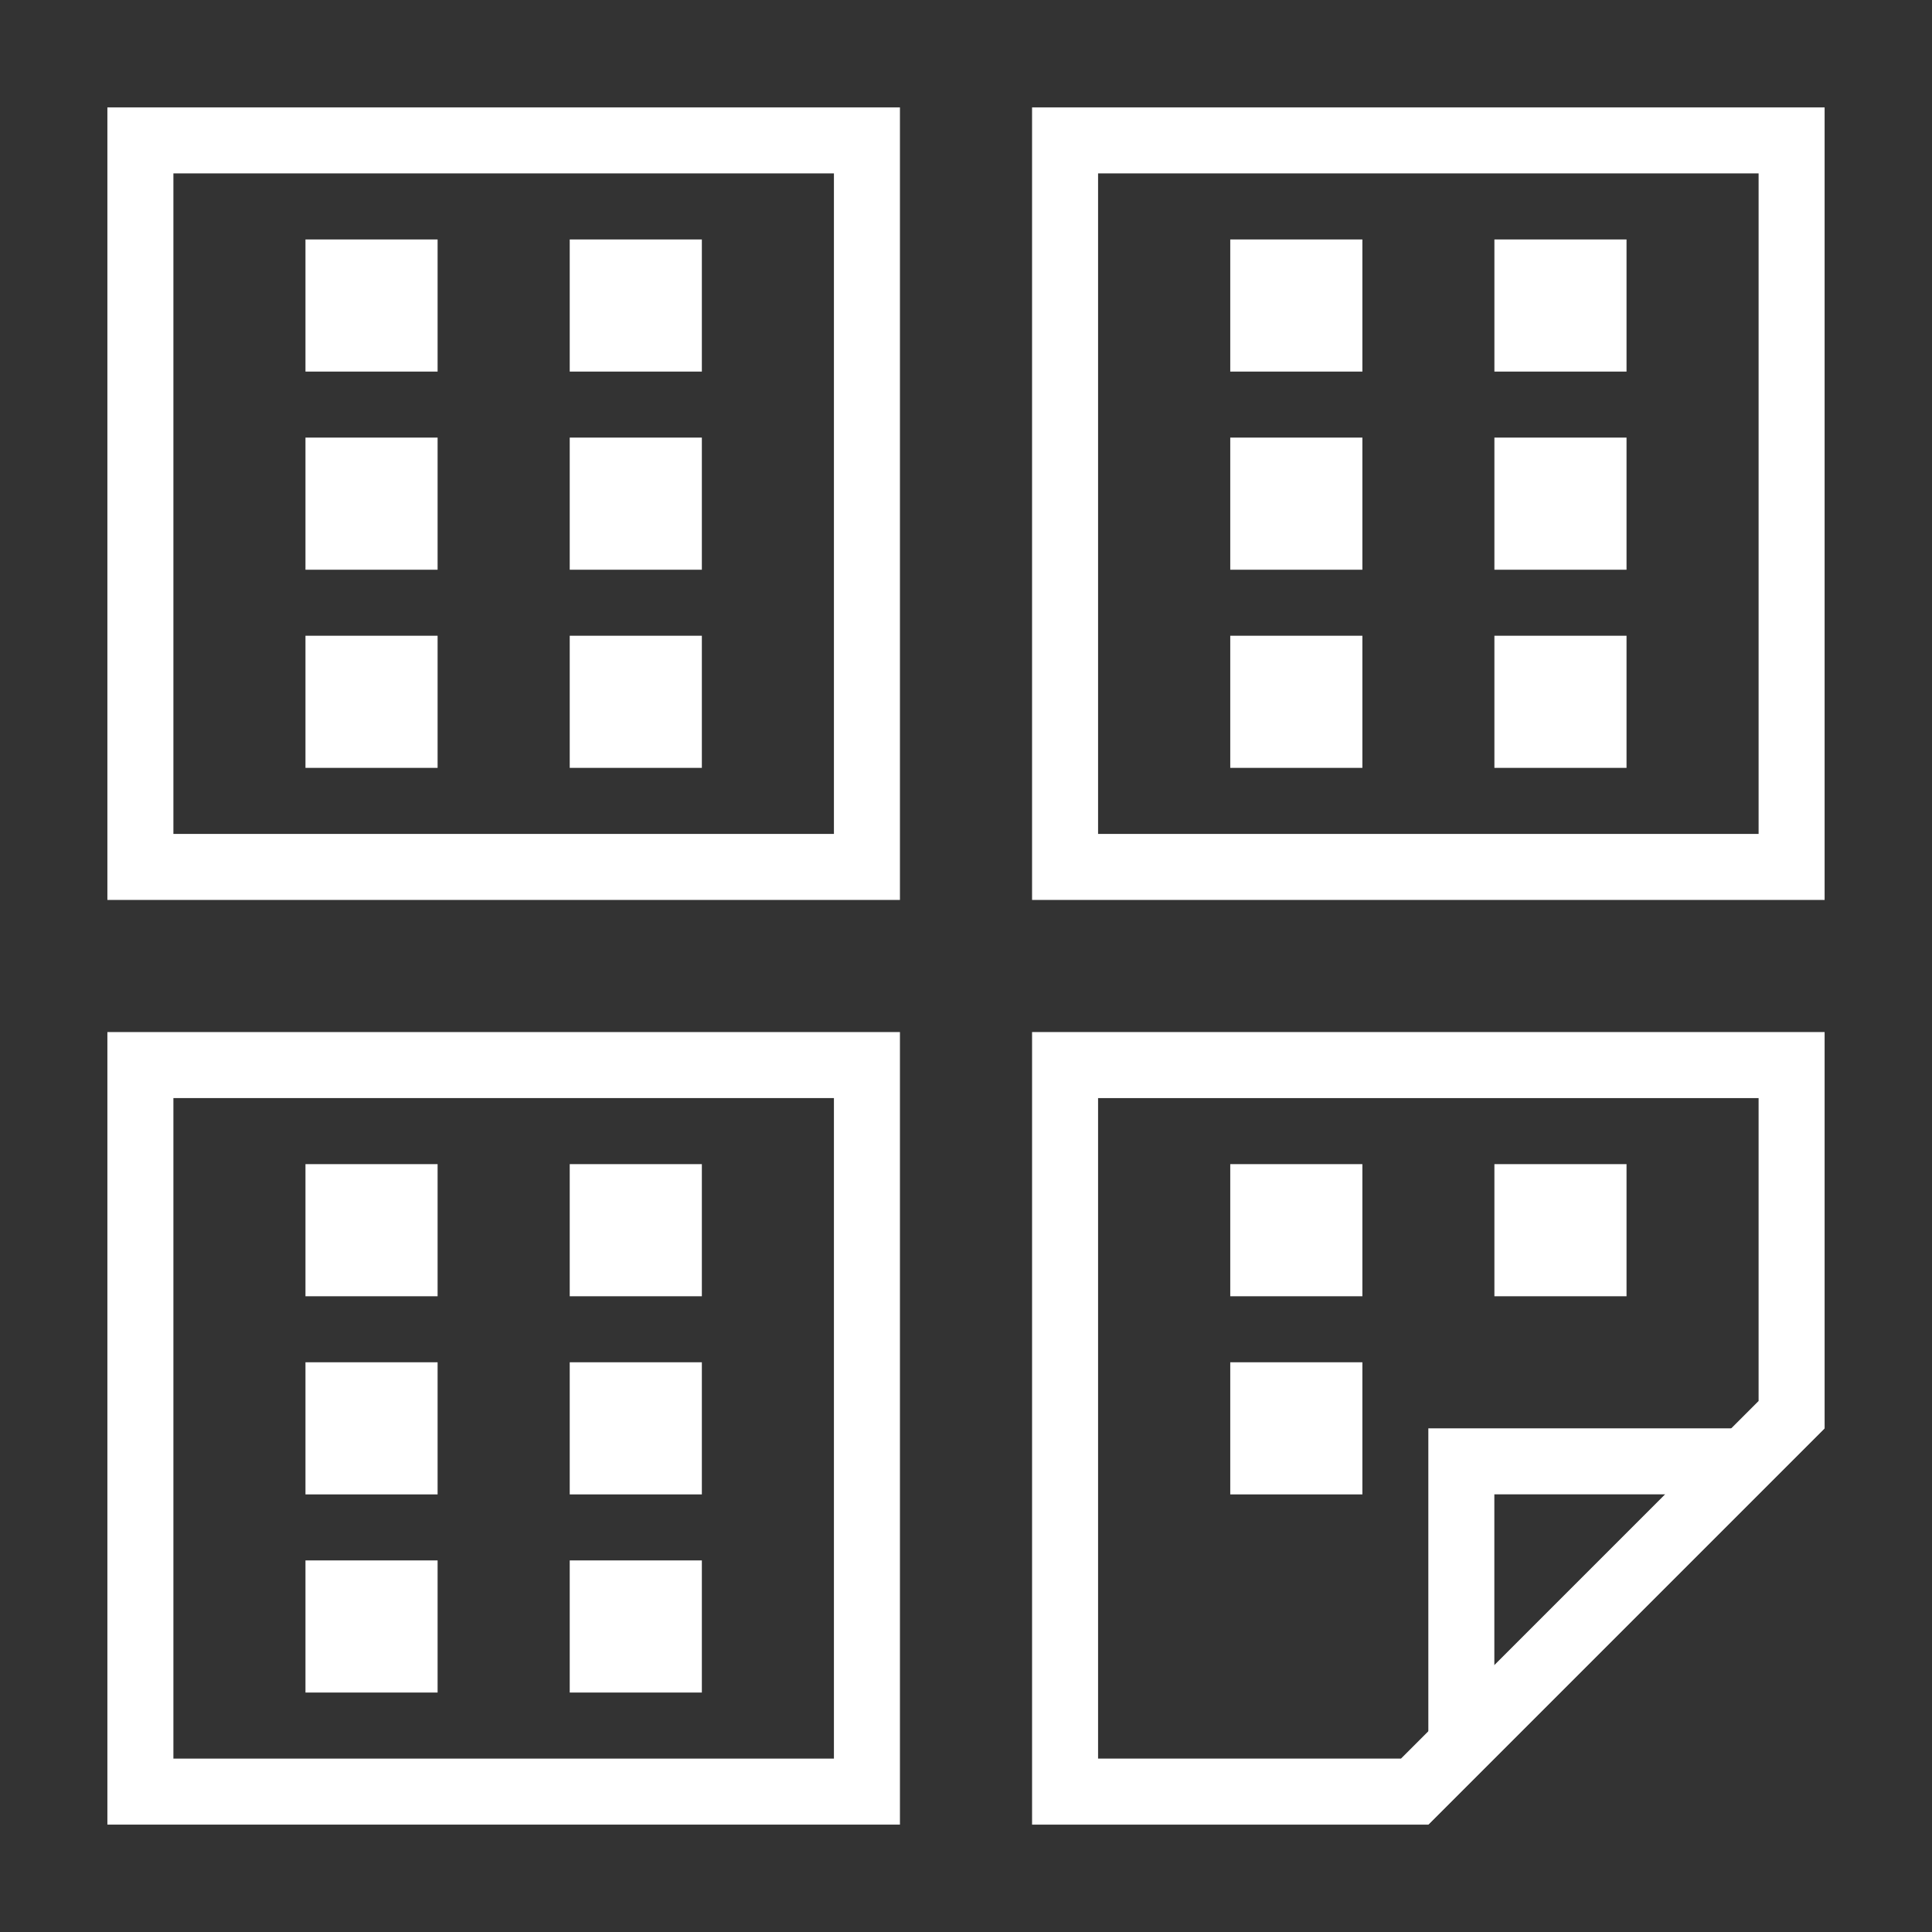 <?xml version="1.0" encoding="UTF-8"?>
<svg width="18px" height="18px" viewBox="0 0 18 18" version="1.1" xmlns="http://www.w3.org/2000/svg" xmlns:xlink="http://www.w3.org/1999/xlink">
    <rect x="0" y="0" width="18" height="18" fill="#333333" stroke="none"/>
    <!-- Generator: Sketch 52.4 (67378) - http://www.bohemiancoding.com/sketch -->
    <title>快捷菜单-白</title>
    <desc>Created with Sketch.</desc>
    <g id="Page-1" stroke="none" stroke-width="1" fill="none" fill-rule="evenodd">
        <g id="快捷菜单-白" fill-rule="nonzero">
            <rect id="矩形" stroke="#FFFFFF" stroke-width="0.615" x="1.308" y="1.308" width="6.769" height="6.769"></rect>
            <rect id="矩形-copy-38" stroke="#FFFFFF" stroke-width="0.615" x="9.923" y="1.308" width="6.769" height="6.769"></rect>
            <path d="M9.923,9.923 L9.923,16.692 L13.18,16.692 L16.692,13.18 L16.692,9.923 L9.923,9.923 Z" id="矩形-copy-39" stroke="#FFFFFF" stroke-width="0.615"></path>
            <rect id="矩形-copy-37" stroke="#FFFFFF" stroke-width="0.615" x="1.308" y="9.923" width="6.769" height="6.769"></rect>
            <path d="M16.257,13.615 L13.615,13.615 L13.615,16.257 L16.257,13.615 Z" id="路径-5" stroke="#FFFFFF" stroke-width="0.615"></path>
            <rect id="矩形" fill="#FFFFFF" x="2.846" y="2.231" width="1.231" height="1.231"></rect>
            <rect id="矩形-copy-70" fill="#FFFFFF" x="2.846" y="10.846" width="1.231" height="1.231"></rect>
            <rect id="矩形-copy-76" fill="#FFFFFF" x="11.462" y="10.846" width="1.231" height="1.231"></rect>
            <rect id="矩形-copy-46" fill="#FFFFFF" x="11.462" y="2.231" width="1.231" height="1.231"></rect>
            <rect id="矩形-copy-41" fill="#FFFFFF" x="2.846" y="4.077" width="1.231" height="1.231"></rect>
            <rect id="矩形-copy-71" fill="#FFFFFF" x="2.846" y="12.692" width="1.231" height="1.231"></rect>
            <rect id="矩形-copy-77" fill="#FFFFFF" x="11.462" y="12.692" width="1.231" height="1.231"></rect>
            <rect id="矩形-copy-47" fill="#FFFFFF" x="11.462" y="4.077" width="1.231" height="1.231"></rect>
            <rect id="矩形-copy-44" fill="#FFFFFF" x="2.846" y="5.923" width="1.231" height="1.231"></rect>
            <rect id="矩形-copy-72" fill="#FFFFFF" x="2.846" y="14.538" width="1.231" height="1.231"></rect>
            <rect id="矩形-copy-66" fill="#FFFFFF" x="11.462" y="5.923" width="1.231" height="1.231"></rect>
            <rect id="矩形-copy-40" fill="#FFFFFF" x="5.308" y="2.231" width="1.231" height="1.231"></rect>
            <rect id="矩形-copy-73" fill="#FFFFFF" x="5.308" y="10.846" width="1.231" height="1.231"></rect>
            <rect id="矩形-copy-78" fill="#FFFFFF" x="13.923" y="10.846" width="1.231" height="1.231"></rect>
            <rect id="矩形-copy-67" fill="#FFFFFF" x="13.923" y="2.231" width="1.231" height="1.231"></rect>
            <rect id="矩形-copy-43" fill="#FFFFFF" x="5.308" y="4.077" width="1.231" height="1.231"></rect>
            <rect id="矩形-copy-74" fill="#FFFFFF" x="5.308" y="12.692" width="1.231" height="1.231"></rect>
            <rect id="矩形-copy-68" fill="#FFFFFF" x="13.923" y="4.077" width="1.231" height="1.231"></rect>
            <rect id="矩形-copy-45" fill="#FFFFFF" x="5.308" y="5.923" width="1.231" height="1.231"></rect>
            <rect id="矩形-copy-75" fill="#FFFFFF" x="5.308" y="14.538" width="1.231" height="1.231"></rect>
            <rect id="矩形-copy-69" fill="#FFFFFF" x="13.923" y="5.923" width="1.231" height="1.231"></rect>
        </g>
    </g>
</svg>